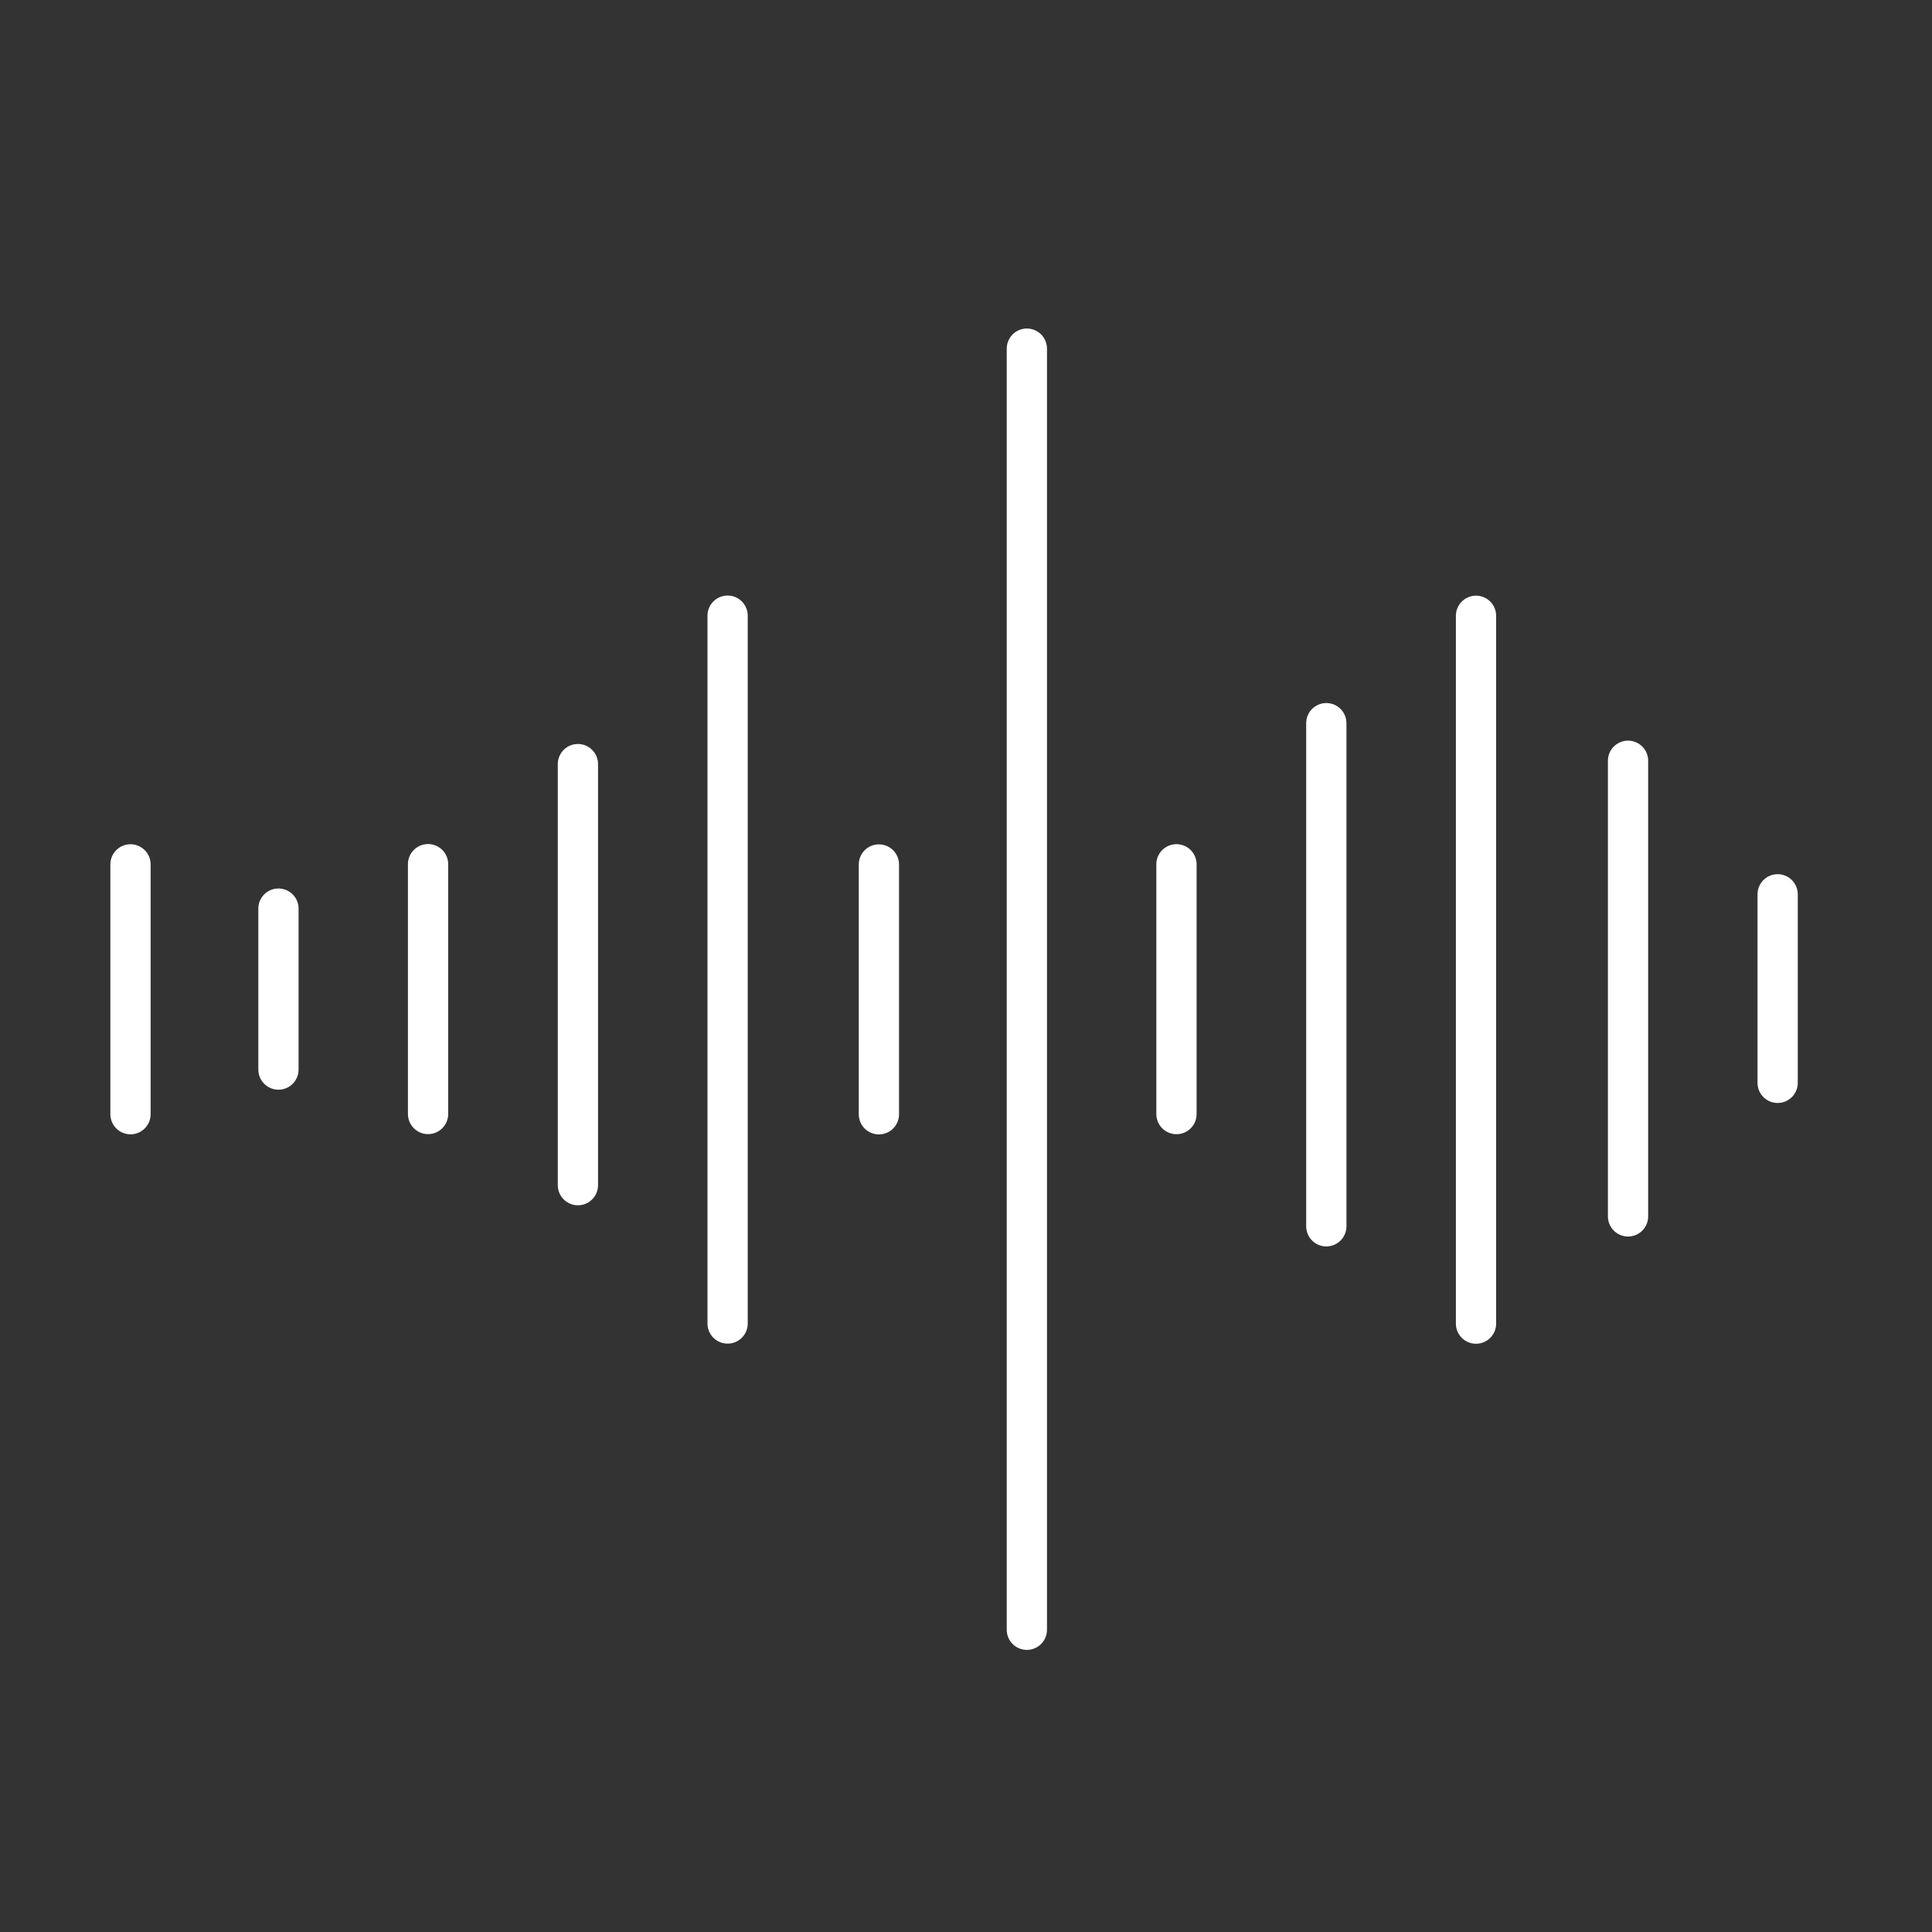 <?xml version="1.0" encoding="UTF-8" standalone="no"?>
<!-- Created with Inkscape (http://www.inkscape.org/) -->

<svg
   width="48"
   height="48"
   viewBox="0 0 48 48"
   version="1.1"
   id="svg6738"
   inkscape:version="1.2.2 (b0a8486541, 2022-12-01)"
   xml:space="preserve"
   sodipodi:docname="super_sound.svg"
   xmlns:inkscape="http://www.inkscape.org/namespaces/inkscape"
   xmlns:sodipodi="http://sodipodi.sourceforge.net/DTD/sodipodi-0.dtd"
   xmlns="http://www.w3.org/2000/svg"
   xmlns:svg="http://www.w3.org/2000/svg"><rect x="0" y="0" width="48" height="48" fill="#333333" stroke="none"/><sodipodi:namedview
     id="namedview6740"
     pagecolor="#ffffff"
     bordercolor="#000000"
     borderopacity="0.25"
     inkscape:showpageshadow="2"
     inkscape:pageopacity="0"
     inkscape:pagecheckerboard="0"
     inkscape:deskcolor="#d1d1d1"
     inkscape:document-units="px"
     showgrid="true"
     inkscape:zoom="16"
     inkscape:cx="17.71875"
     inkscape:cy="27.59375"
     inkscape:window-width="1599"
     inkscape:window-height="1251"
     inkscape:window-x="211"
     inkscape:window-y="355"
     inkscape:window-maximized="0"
     inkscape:current-layer="layer1"><inkscape:grid
       type="xygrid"
       id="grid7496" /></sodipodi:namedview><defs
     id="defs6735"><style
       id="style7484">.a{fill:none;stroke:#fff;stroke-linecap:round;stroke-linejoin:round;}</style><style
       id="style7484-6">.a{fill:none;stroke:#fff;stroke-linecap:round;stroke-linejoin:round;}</style><style
       id="style3622">.b{fill:none;stroke:#fff;stroke-linecap:round;stroke-linejoin:round;}</style><style
       id="style7484-0">.a{fill:none;stroke:#fff;stroke-linecap:round;stroke-linejoin:round;}</style><style
       id="style3949">.a,.b,.c,.d{fill:none;stroke:#fff;stroke-linecap:round;stroke-linejoin:round;}</style></defs><g
     inkscape:label="Layer 1"
     inkscape:groupmode="layer"
     id="layer1"><g
       id="g4145"><line
         class="b"
         x1="14.358"
         y1="18.984"
         x2="14.358"
         y2="29.445"
         id="line3628"
         style="fill:none;stroke:#ffffff;stroke-width:1;stroke-linecap:round;stroke-linejoin:round" /><line
         class="b"
         x1="18.077"
         y1="15.296"
         x2="18.077"
         y2="32.882"
         id="line3630"
         style="fill:none;stroke:#ffffff;stroke-linecap:round;stroke-linejoin:round" /><line
         class="b"
         x1="10.635"
         y1="21.47"
         x2="10.635"
         y2="27.677"
         id="line3632"
         style="fill:none;stroke:#ffffff;stroke-linecap:round;stroke-linejoin:round" /><line
         class="b"
         x1="6.918"
         y1="22.574"
         x2="6.918"
         y2="26.573"
         id="line3632-2"
         style="fill:none;stroke:#ffffff;stroke-width:1;stroke-linecap:round;stroke-linejoin:round" /><line
         class="b"
         x1="3.242"
         y1="21.475"
         x2="3.242"
         y2="27.682"
         id="line3632-2-7"
         style="fill:none;stroke:#ffffff;stroke-linecap:round;stroke-linejoin:round" /><line
         class="b"
         x1="32.952"
         y1="17.967"
         x2="32.952"
         y2="30.467"
         id="line3628-0"
         style="fill:none;stroke:#ffffff;stroke-width:1;stroke-linecap:round;stroke-linejoin:round" /><line
         class="b"
         x1="36.671"
         y1="15.299"
         x2="36.671"
         y2="32.885"
         id="line3630-2"
         style="fill:none;stroke:#ffffff;stroke-linecap:round;stroke-linejoin:round" /><line
         class="b"
         x1="29.229"
         y1="21.473"
         x2="29.229"
         y2="27.679"
         id="line3632-3"
         style="fill:none;stroke:#ffffff;stroke-linecap:round;stroke-linejoin:round" /><line
         class="b"
         x1="25.512"
         y1="8.662"
         x2="25.512"
         y2="40.491"
         id="line3632-2-75"
         style="fill:none;stroke:#ffffff;stroke-width:1;stroke-linecap:round;stroke-linejoin:round" /><line
         class="b"
         x1="21.836"
         y1="21.478"
         x2="21.836"
         y2="27.684"
         id="line3632-2-7-9"
         style="fill:none;stroke:#ffffff;stroke-linecap:round;stroke-linejoin:round" /><line
         class="b"
         x1="44.165"
         y1="22.219"
         x2="44.165"
         y2="26.903"
         id="line3632-3-2"
         style="fill:none;stroke:#ffffff;stroke-width:1;stroke-linecap:round;stroke-linejoin:round" /><line
         class="b"
         x1="40.448"
         y1="18.901"
         x2="40.448"
         y2="30.221"
         id="line3632-2-75-2"
         style="fill:none;stroke:#ffffff;stroke-width:1;stroke-linecap:round;stroke-linejoin:round" /></g></g></svg>
